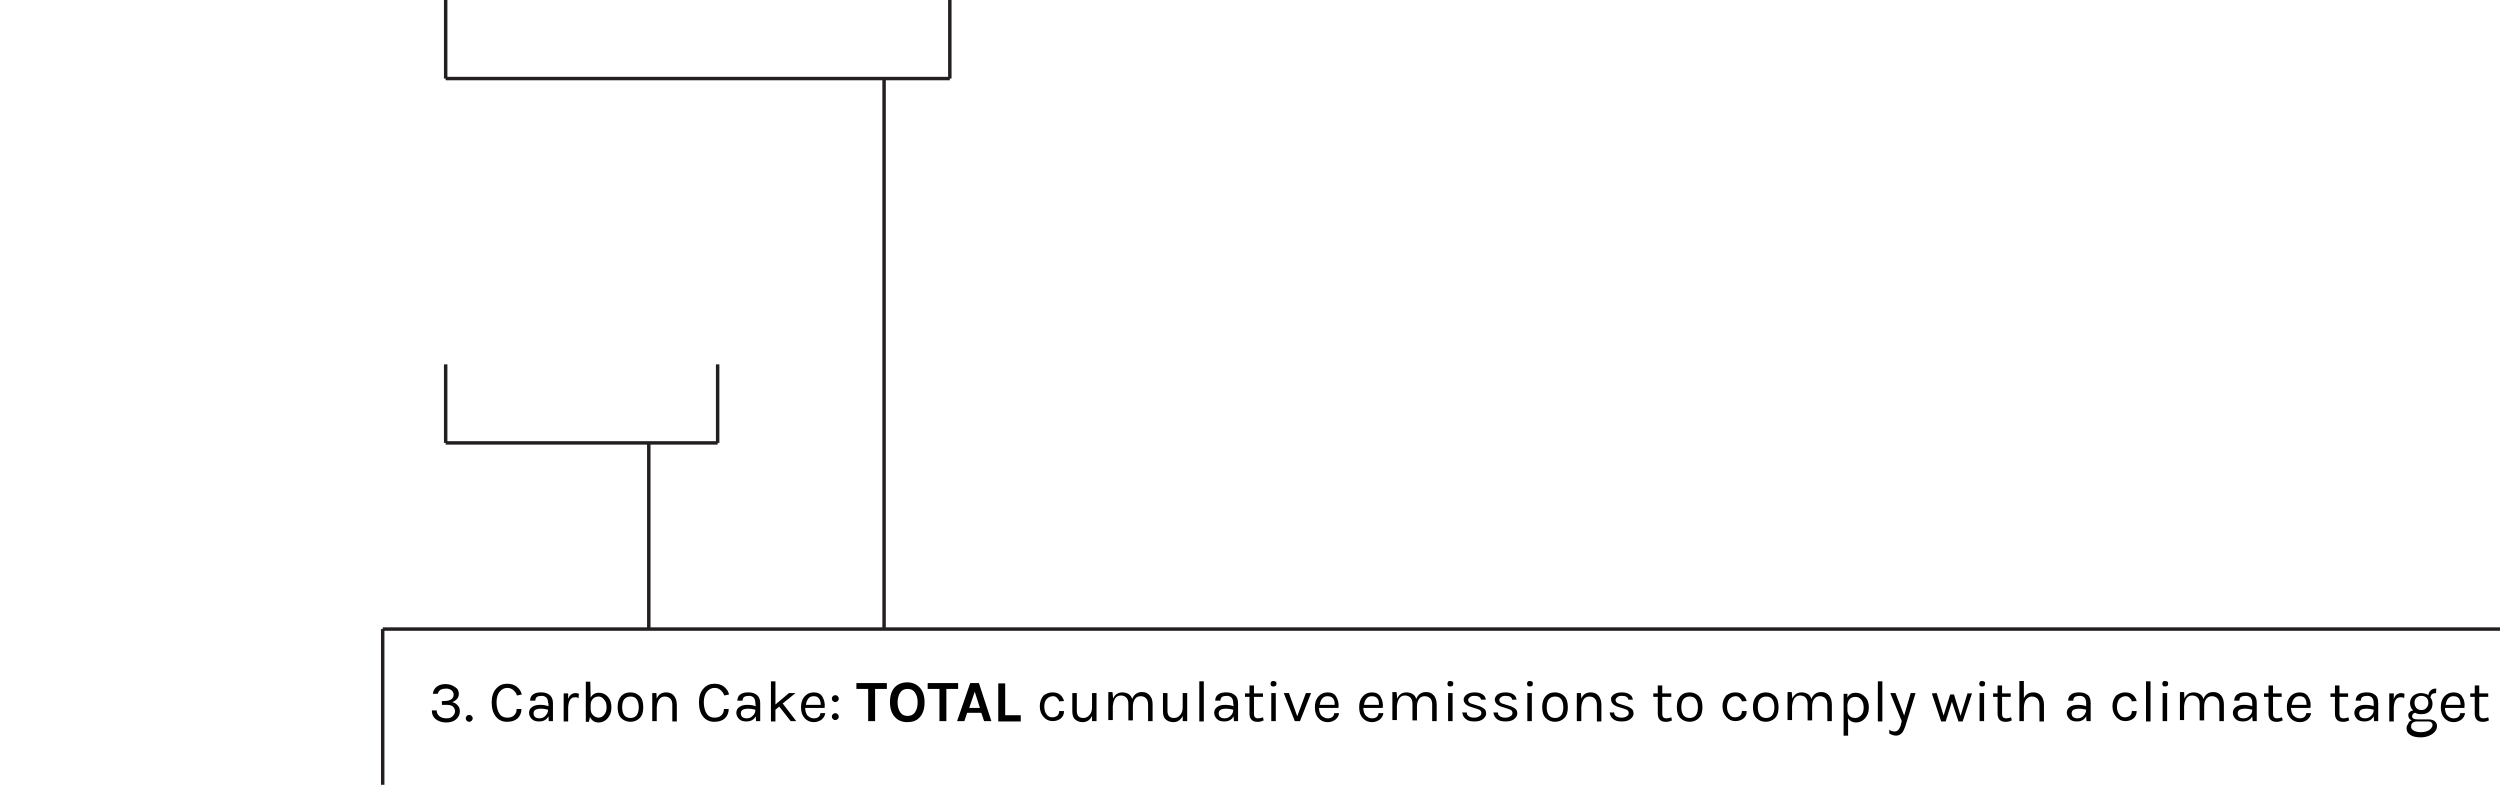 <?xml version="1.0" encoding="utf-8"?>
<!-- Generator: Adobe Illustrator 21.1.0, SVG Export Plug-In . SVG Version: 6.00 Build 0)  -->
<svg version="1.1" id="Layer_1" xmlns="http://www.w3.org/2000/svg" xmlns:xlink="http://www.w3.org/1999/xlink" x="0px" y="0px"
	 viewBox="0 0 722.5 226.8" style="enable-background:new 0 0 722.5 226.8;" xml:space="preserve">
<style type="text/css">
	.st0{fill:none;stroke:#231F20;stroke-miterlimit:10;}
	.st1{enable-background:new    ;}
</style>
<title>annotation-3</title>
<line class="st0" x1="722.5" y1="181.8" x2="110.6" y2="181.8"/>
<line class="st0" x1="110.6" y1="181.8" x2="110.6" y2="226.8"/>
<g class="st1">
	<path d="M132.6,200.5c0,1.1-0.6,1.9-1.9,2.4c0.7,0.2,1.2,0.5,1.6,1c0.4,0.4,0.6,1,0.6,1.7c0,0.9-0.4,1.7-1.1,2.3
		c-0.7,0.6-1.7,0.9-2.8,0.9c-1.2,0-2.2-0.3-3-0.9c-0.8-0.6-1.2-1.5-1.2-2.6h1.4c0,0.7,0.3,1.3,0.8,1.7s1.2,0.6,2,0.6
		c0.8,0,1.4-0.2,1.8-0.6c0.4-0.4,0.7-0.8,0.7-1.4c0-0.6-0.2-1-0.6-1.4s-1.1-0.5-2-0.5h-1.2v-1.1h0.8c0.8,0,1.5-0.2,1.9-0.5
		c0.5-0.3,0.7-0.8,0.7-1.3s-0.2-1-0.6-1.3s-0.9-0.5-1.5-0.5s-1.2,0.1-1.6,0.3s-0.7,0.6-0.9,1.2h-1.4c0.1-0.9,0.5-1.6,1.2-2.1
		c0.7-0.5,1.5-0.7,2.5-0.7s1.9,0.3,2.6,0.8C132.3,199,132.6,199.7,132.6,200.5z"/>
	<path d="M135.6,208.6c-0.3,0-0.5-0.1-0.7-0.3c-0.2-0.2-0.3-0.4-0.3-0.7s0.1-0.5,0.3-0.7c0.2-0.2,0.4-0.3,0.7-0.3
		c0.3,0,0.5,0.1,0.7,0.3s0.3,0.4,0.3,0.7s-0.1,0.5-0.3,0.7S135.9,208.6,135.6,208.6z"/>
	<path d="M146.6,197.6c1.1,0,2.1,0.3,2.8,0.9c0.7,0.6,1.2,1.3,1.4,2.2l-1.4,0.3c-0.2-0.7-0.6-1.2-1.1-1.6c-0.5-0.4-1-0.6-1.7-0.6
		c-0.9,0-1.6,0.4-2.2,1.1s-0.9,1.8-0.9,3.1s0.3,2.4,0.8,3.2s1.3,1.2,2.3,1.2c0.9,0,1.5-0.2,2-0.7s0.7-1,0.7-1.8h1.4
		c0,1.1-0.4,2-1.1,2.7c-0.8,0.7-1.8,1-3.1,1s-2.4-0.5-3.2-1.5s-1.2-2.4-1.2-4.1c0-1.7,0.4-3,1.3-4S145.3,197.6,146.6,197.6z"/>
	<path d="M158.4,203.2c0-0.7-0.2-1.3-0.5-1.6c-0.3-0.3-0.8-0.5-1.3-0.5c-0.6,0-1.1,0.1-1.4,0.3s-0.5,0.6-0.5,1.1h-1.5
		c0-1.2,0.7-2,2-2.3c0.4-0.1,0.9-0.1,1.3-0.1c1,0,1.8,0.3,2.4,0.8c0.6,0.5,0.9,1.3,0.9,2.3v5.2h-1.2l-0.1-1.4
		c-0.5,1-1.4,1.5-2.7,1.5c-0.9,0-1.6-0.2-2.1-0.7s-0.8-1.1-0.8-1.8s0.3-1.3,0.9-1.7c0.6-0.4,1.3-0.6,2.2-0.6c0.9,0,1.7,0.1,2.5,0.4
		v-0.9H158.4z M158.4,205.1c-0.8-0.2-1.5-0.3-2.1-0.3s-1.1,0.1-1.5,0.3s-0.6,0.6-0.6,1c0,1,0.6,1.5,1.7,1.5c0.7,0,1.2-0.2,1.7-0.7
		C158.1,206.4,158.4,205.8,158.4,205.1z"/>
	<path d="M166.2,201.5c-1.3,0-1.9,1-2,3v4h-1.3v-8.1h1.3v1.6c0.4-1.1,1.1-1.7,2.2-1.7c0.3,0,0.6,0.1,0.9,0.2l-0.1,1.3
		C166.9,201.5,166.5,201.5,166.2,201.5z"/>
	<path d="M170.7,201.6c0.5-0.9,1.3-1.4,2.4-1.4c1,0,1.9,0.4,2.6,1.2s1,1.8,1,3.1s-0.4,2.3-1.1,3.1c-0.7,0.8-1.6,1.2-2.6,1.2
		c-0.5,0-1-0.1-1.5-0.4c-0.4-0.3-0.8-0.7-1-1.2l-0.3,1.4h-0.9V197h1.3L170.7,201.6L170.7,201.6z M173,201.3c-0.6,0-1.2,0.2-1.6,0.6
		c-0.4,0.4-0.7,1-0.7,1.7v1.3c0,0.7,0.2,1.3,0.7,1.8c0.4,0.4,1,0.7,1.6,0.7s1.2-0.3,1.6-0.8c0.5-0.6,0.7-1.3,0.7-2.2
		s-0.2-1.7-0.7-2.2C174.2,201.6,173.6,201.3,173,201.3z"/>
	<path d="M182.2,200.1c1.1,0,2,0.4,2.7,1.1c0.7,0.7,1,1.8,1,3.2s-0.3,2.4-1,3.1c-0.7,0.7-1.6,1.1-2.7,1.1s-2-0.4-2.7-1.1
		s-1-1.8-1-3.1c0-1.4,0.3-2.4,1-3.2C180.1,200.5,181,200.1,182.2,200.1z M184.6,204.4c0-1-0.2-1.7-0.6-2.3s-1-0.8-1.8-0.8
		s-1.4,0.3-1.8,0.8s-0.6,1.3-0.6,2.3s0.2,1.7,0.6,2.3c0.4,0.5,1,0.8,1.8,0.8s1.4-0.3,1.8-0.8C184.4,206.1,184.6,205.4,184.6,204.4z"
		/>
	<path d="M189.8,201.9c0.5-1.2,1.4-1.8,2.7-1.8c1,0,1.7,0.3,2.3,1c0.5,0.6,0.8,1.5,0.8,2.6v4.8h-1.3v-4.8c0-0.8-0.2-1.4-0.6-1.8
		c-0.4-0.4-0.9-0.6-1.6-0.6s-1.2,0.3-1.6,0.8c-0.4,0.6-0.6,1.3-0.7,2.3v4h-1.3v-8.1h1.2L189.8,201.9z"/>
	<path d="M206.5,197.6c1.1,0,2.1,0.3,2.8,0.9c0.7,0.6,1.2,1.3,1.4,2.2l-1.4,0.3c-0.2-0.7-0.6-1.2-1.1-1.6c-0.5-0.4-1-0.6-1.7-0.6
		c-0.9,0-1.6,0.4-2.2,1.1c-0.6,0.7-0.9,1.8-0.9,3.1s0.3,2.4,0.8,3.2s1.3,1.2,2.3,1.2c0.9,0,1.5-0.2,2-0.7s0.7-1,0.7-1.8h1.4
		c0,1.1-0.4,2-1.1,2.7c-0.8,0.7-1.8,1-3.1,1c-1.3,0-2.4-0.5-3.2-1.5c-0.8-1-1.2-2.4-1.2-4.1c0-1.7,0.4-3,1.3-4
		C204.2,198,205.2,197.6,206.5,197.6z"/>
	<path d="M218.3,203.2c0-0.7-0.2-1.3-0.5-1.6s-0.8-0.5-1.3-0.5c-0.6,0-1.1,0.1-1.4,0.3c-0.3,0.2-0.5,0.6-0.5,1.1h-1.5
		c0-1.2,0.7-2,2-2.3c0.4-0.1,0.9-0.1,1.3-0.1c1,0,1.8,0.3,2.4,0.8c0.6,0.5,0.9,1.3,0.9,2.3v5.2h-1.2l-0.1-1.4
		c-0.5,1-1.4,1.5-2.7,1.5c-0.9,0-1.6-0.2-2.1-0.7s-0.8-1.1-0.8-1.8s0.3-1.3,0.9-1.7s1.3-0.6,2.2-0.6s1.7,0.1,2.5,0.4L218.3,203.2
		L218.3,203.2z M218.3,205.1c-0.8-0.2-1.5-0.3-2.1-0.3c-0.6,0-1.1,0.1-1.5,0.3s-0.6,0.6-0.6,1c0,1,0.6,1.5,1.7,1.5
		c0.7,0,1.2-0.2,1.7-0.7C218.1,206.4,218.3,205.8,218.3,205.1z"/>
	<path d="M225.2,204.2l-1.1,0.9v3.4h-1.3v-11.6h1.3v6.7l3.9-3.3h1.9l-3.7,3l3.9,5.1h-1.6L225.2,204.2z"/>
	<path d="M235.2,207.6c1.1,0,1.8-0.5,1.9-1.5h1.4c-0.1,0.8-0.5,1.4-1.1,1.9c-0.6,0.4-1.3,0.7-2.2,0.7c-1.1,0-2-0.4-2.7-1.2
		s-1-1.8-1-3.1s0.3-2.3,1-3.1s1.6-1.2,2.7-1.2c1.1,0,2,0.4,2.5,1.3s0.8,2,0.6,3.2h-5.6c0,0.8,0.2,1.5,0.6,2.1
		C233.9,207.3,234.4,207.6,235.2,207.6z M236.2,201.4c-0.3-0.1-0.6-0.2-1-0.2c-0.7,0-1.2,0.2-1.6,0.7c-0.4,0.5-0.6,1.1-0.7,1.8h4.3
		C237.2,202.5,236.8,201.8,236.2,201.4z"/>
	<path d="M241.4,202.9c-0.3,0-0.5-0.1-0.7-0.3s-0.3-0.4-0.3-0.7s0.1-0.5,0.3-0.7s0.4-0.3,0.7-0.3s0.5,0.1,0.7,0.3s0.3,0.4,0.3,0.7
		s-0.1,0.5-0.3,0.7C241.9,202.8,241.6,202.9,241.4,202.9z M241.4,208.1c-0.3,0-0.5-0.1-0.7-0.3s-0.3-0.4-0.3-0.7s0.1-0.5,0.3-0.7
		s0.4-0.3,0.7-0.3s0.5,0.1,0.7,0.3s0.3,0.4,0.3,0.7s-0.1,0.5-0.3,0.7S241.6,208.1,241.4,208.1z"/>
</g>
<g class="st1">
	<path d="M247.5,197.4h8.8v1.7h-3.4v9.3h-2v-9.3h-3.4L247.5,197.4L247.5,197.4z"/>
	<path d="M262.2,197.2c0.7,0,1.4,0.1,2,0.4c0.6,0.2,1.1,0.6,1.6,1.1c0.9,1,1.4,2.4,1.4,4.3c0,1.9-0.5,3.3-1.4,4.3
		c-0.9,1-2.1,1.4-3.6,1.4s-2.7-0.5-3.6-1.5c-0.9-1-1.4-2.4-1.4-4.3c0-1.9,0.5-3.3,1.4-4.3C259.5,197.7,260.7,197.2,262.2,197.2z
		 M265.2,203c0-1.3-0.3-2.2-0.8-2.9s-1.2-1-2.1-1c-0.9,0-1.6,0.3-2.1,1s-0.8,1.7-0.8,2.9s0.3,2.2,0.8,2.9s1.2,1,2.1,1
		c0.9,0,1.6-0.3,2.1-1S265.2,204.2,265.2,203z"/>
</g>
<g class="st1">
	<path d="M268.1,197.4h8.8v1.7h-3.4v9.3h-2v-9.3h-3.4L268.1,197.4L268.1,197.4z"/>
</g>
<g class="st1">
	<path d="M280.4,197.4h2.5l3.6,11h-2.1l-0.8-2.4h-4.1l-0.8,2.4h-2.1L280.4,197.4z M280.1,204.6h3.1l-1.5-4.7L280.1,204.6z"/>
	<path d="M290.5,206.7h4.5v1.8h-6.5v-11h2V206.7z"/>
</g>
<g class="st1">
	<path d="M304.1,200.1c1,0,1.7,0.2,2.3,0.7c0.6,0.5,0.9,1.1,1.1,1.8l-1.4,0.1c-0.1-0.5-0.4-0.8-0.7-1.1s-0.7-0.4-1.1-0.4
		c-0.7,0-1.3,0.3-1.8,0.8s-0.7,1.3-0.7,2.2s0.2,1.7,0.7,2.3c0.4,0.6,1,0.8,1.6,0.8c0.7,0,1.1-0.2,1.5-0.5c0.3-0.3,0.5-0.7,0.5-1.3
		h1.4c0,0.9-0.3,1.6-0.9,2.1c-0.6,0.5-1.4,0.8-2.4,0.8s-1.9-0.4-2.6-1.2s-1.1-1.8-1.1-3.1s0.4-2.3,1.1-3.1
		C302.3,200.5,303.1,200.1,304.1,200.1z"/>
	<path d="M315.6,206.9c-0.6,1.2-1.5,1.8-2.7,1.8c-0.9,0-1.7-0.3-2.2-0.8c-0.6-0.5-0.8-1.3-0.8-2.4v-5.2h1.3v5.1
		c0,1.4,0.6,2.1,1.9,2.1c0.7,0,1.3-0.3,1.8-0.9c0.5-0.6,0.7-1.3,0.7-2.2v-4.1h1.3v8.1h-1.3V206.9z"/>
	<path d="M321.7,201.9c0.5-1.2,1.4-1.8,2.7-1.8c0.7,0,1.3,0.2,1.8,0.5s0.8,0.8,1,1.4c0.5-1.3,1.5-2,2.8-2c1,0,1.7,0.3,2.3,1
		c0.6,0.7,0.8,1.5,0.8,2.6v4.8h-1.3v-4.8c0-0.8-0.2-1.4-0.6-1.8c-0.4-0.4-0.9-0.6-1.6-0.6s-1.2,0.3-1.6,0.8
		c-0.4,0.6-0.6,1.3-0.6,2.3v3.9h-1.3v-4.8c0-0.8-0.2-1.4-0.6-1.8c-0.4-0.4-0.9-0.6-1.6-0.6s-1.2,0.3-1.6,0.8
		c-0.4,0.6-0.6,1.3-0.7,2.3v4h-1.3V200h1.2L321.7,201.9z"/>
	<path d="M341.8,206.9c-0.6,1.2-1.5,1.8-2.7,1.8c-0.9,0-1.7-0.3-2.2-0.8c-0.6-0.5-0.8-1.3-0.8-2.4v-5.2h1.3v5.1
		c0,1.4,0.6,2.1,1.9,2.1c0.7,0,1.3-0.3,1.8-0.9c0.5-0.6,0.7-1.3,0.7-2.2v-4.1h1.3v8.1h-1.3V206.9z"/>
	<path d="M346.6,196.9h1.3v11.6h-1.3V196.9z"/>
	<path d="M356.4,203.2c0-0.7-0.2-1.3-0.5-1.6s-0.8-0.5-1.3-0.5c-0.6,0-1.1,0.1-1.4,0.3s-0.5,0.6-0.5,1.1h-1.5c0-1.2,0.7-2,2-2.3
		c0.4-0.1,0.9-0.1,1.3-0.1c1,0,1.8,0.3,2.4,0.8s0.9,1.3,0.9,2.3v5.2h-1.2l-0.1-1.4c-0.5,1-1.4,1.5-2.7,1.5c-0.9,0-1.6-0.2-2.1-0.7
		s-0.8-1.1-0.8-1.8s0.3-1.3,0.9-1.7s1.3-0.6,2.2-0.6c0.9,0,1.7,0.1,2.5,0.4L356.4,203.2L356.4,203.2z M356.4,205.1
		c-0.8-0.2-1.5-0.3-2.1-0.3s-1.1,0.1-1.5,0.3s-0.6,0.6-0.6,1c0,1,0.6,1.5,1.7,1.5c0.7,0,1.2-0.2,1.7-0.7
		C356.2,206.4,356.4,205.8,356.4,205.1z"/>
	<path d="M365.2,208.2c-1,0.5-1.9,0.5-2.7,0.3c-0.6-0.2-1-0.6-1.2-1.1c-0.1-0.3-0.2-0.6-0.2-1v-5h-1.3v-1h1.3v-2.3h1.3v2.3h2.6v1
		h-2.6v5c0,0.8,0.4,1.2,1.2,1.2c0.4,0,0.9-0.1,1.4-0.3L365.2,208.2z"/>
	<path d="M368,198.4c-0.3,0-0.5-0.1-0.6-0.2c-0.2-0.2-0.2-0.4-0.2-0.6s0.1-0.5,0.2-0.6c0.2-0.2,0.4-0.2,0.6-0.2s0.5,0.1,0.7,0.2
		c0.2,0.2,0.2,0.4,0.2,0.6s-0.1,0.5-0.2,0.6C368.5,198.3,368.3,198.4,368,198.4z M367.4,200.3h1.3v8.1h-1.3V200.3z"/>
	<path d="M372.5,200.3l2.4,6.7l2.5-6.7h1.5l-3.2,8.1h-1.5l-3.2-8.1H372.5z"/>
	<path d="M383.7,207.6c1.1,0,1.8-0.5,1.9-1.5h1.4c-0.1,0.8-0.5,1.4-1.1,1.9c-0.6,0.4-1.3,0.7-2.2,0.7c-1.1,0-2-0.4-2.7-1.2
		s-1-1.8-1-3.1s0.3-2.3,1-3.1s1.6-1.2,2.7-1.2s2,0.4,2.5,1.3s0.8,2,0.6,3.2h-5.6c0,0.8,0.2,1.5,0.6,2.1
		C382.4,207.3,383,207.6,383.7,207.6z M384.7,201.4c-0.3-0.1-0.6-0.2-1-0.2c-0.7,0-1.2,0.2-1.6,0.7s-0.6,1.1-0.7,1.8h4.3
		C385.8,202.5,385.4,201.8,384.7,201.4z"/>
	<path d="M396.5,207.6c1.1,0,1.8-0.5,1.9-1.5h1.4c-0.1,0.8-0.5,1.4-1.1,1.9c-0.6,0.4-1.3,0.7-2.2,0.7c-1.1,0-2-0.4-2.7-1.2
		s-1-1.8-1-3.1s0.3-2.3,1-3.1s1.6-1.2,2.7-1.2s2,0.4,2.5,1.3s0.8,2,0.6,3.2H394c0,0.8,0.2,1.5,0.6,2.1
		C395.2,207.3,395.8,207.6,396.5,207.6z M397.5,201.4c-0.3-0.1-0.6-0.2-1-0.2c-0.7,0-1.2,0.2-1.6,0.7s-0.6,1.1-0.7,1.8h4.3
		C398.6,202.5,398.2,201.8,397.5,201.4z"/>
	<path d="M403.8,201.9c0.5-1.2,1.4-1.8,2.7-1.8c0.7,0,1.3,0.2,1.8,0.5s0.8,0.8,1,1.4c0.5-1.3,1.5-2,2.8-2c1,0,1.7,0.3,2.3,1
		c0.5,0.6,0.8,1.5,0.8,2.6v4.8h-1.3v-4.8c0-0.8-0.2-1.4-0.6-1.8s-0.9-0.6-1.6-0.6s-1.2,0.3-1.6,0.8c-0.4,0.6-0.6,1.3-0.6,2.3v3.9
		h-1.3v-4.8c0-0.8-0.2-1.4-0.6-1.8s-0.9-0.6-1.6-0.6s-1.2,0.3-1.6,0.8c-0.4,0.6-0.6,1.3-0.7,2.3v4h-1.3V200h1.2L403.8,201.9z"/>
	<path d="M419.1,198.4c-0.3,0-0.5-0.1-0.6-0.2s-0.2-0.4-0.2-0.6s0.1-0.5,0.2-0.6c0.2-0.2,0.4-0.2,0.6-0.2c0.3,0,0.5,0.1,0.7,0.2
		c0.2,0.2,0.2,0.4,0.2,0.6s-0.1,0.5-0.2,0.6S419.4,198.4,419.1,198.4z M418.5,200.3h1.3v8.1h-1.3V200.3z"/>
	<path d="M423.9,200.7c0.6-0.4,1.3-0.6,2.3-0.6s1.7,0.2,2.3,0.6s0.8,0.9,0.9,1.5H428c-0.1-0.7-0.7-1.1-1.9-1.1c-0.6,0-1,0.1-1.3,0.4
		c-0.3,0.2-0.5,0.5-0.5,0.8s0.1,0.5,0.3,0.7c0.2,0.2,0.6,0.4,1.1,0.5l1.6,0.5c0.7,0.2,1.2,0.5,1.6,0.8s0.6,0.8,0.6,1.4
		c0,0.6-0.3,1.1-0.9,1.6s-1.4,0.7-2.5,0.7s-1.9-0.2-2.5-0.7s-0.9-1.1-1-1.9h1.3c0,0.5,0.2,0.9,0.6,1.1c0.4,0.3,0.9,0.4,1.5,0.4
		s1.1-0.1,1.5-0.4c0.4-0.2,0.6-0.5,0.6-0.9s-0.1-0.6-0.3-0.8s-0.6-0.3-1.1-0.5l-1.6-0.5c-1.4-0.4-2.1-1.2-2.1-2.2
		C423,201.7,423.3,201.1,423.9,200.7z"/>
	<path d="M432.8,200.7c0.6-0.4,1.3-0.6,2.3-0.6s1.7,0.2,2.3,0.6s0.8,0.9,0.9,1.5H437c-0.1-0.7-0.7-1.1-1.9-1.1c-0.6,0-1,0.1-1.3,0.4
		c-0.3,0.2-0.5,0.5-0.5,0.8s0.1,0.5,0.3,0.7s0.6,0.4,1.1,0.5l1.6,0.5c0.7,0.2,1.2,0.5,1.6,0.8s0.6,0.8,0.6,1.4
		c0,0.6-0.3,1.1-0.9,1.6s-1.4,0.7-2.5,0.7s-1.9-0.2-2.5-0.7s-0.9-1.1-1-1.9h1.3c0,0.5,0.2,0.9,0.6,1.1c0.4,0.3,0.9,0.4,1.5,0.4
		s1.1-0.1,1.5-0.4c0.4-0.2,0.6-0.5,0.6-0.9s-0.1-0.6-0.3-0.8c-0.2-0.2-0.6-0.3-1.1-0.5l-1.6-0.5c-1.4-0.4-2.1-1.2-2.1-2.2
		C432,201.7,432.3,201.1,432.8,200.7z"/>
	<path d="M442.1,198.4c-0.3,0-0.5-0.1-0.6-0.2s-0.2-0.4-0.2-0.6s0.1-0.5,0.2-0.6c0.2-0.2,0.4-0.2,0.6-0.2c0.3,0,0.5,0.1,0.7,0.2
		c0.2,0.2,0.2,0.4,0.2,0.6s-0.1,0.5-0.2,0.6S442.4,198.4,442.1,198.4z M441.4,200.3h1.3v8.1h-1.3V200.3z"/>
	<path d="M449.4,200.1c1.1,0,2,0.4,2.7,1.1c0.7,0.7,1,1.8,1,3.2s-0.3,2.4-1,3.1s-1.6,1.1-2.7,1.1s-2-0.4-2.7-1.1
		c-0.7-0.7-1-1.8-1-3.1c0-1.4,0.3-2.4,1-3.2C447.3,200.5,448.2,200.1,449.4,200.1z M451.8,204.4c0-1-0.2-1.7-0.6-2.3s-1-0.8-1.8-0.8
		s-1.4,0.3-1.8,0.8s-0.6,1.3-0.6,2.3s0.2,1.7,0.6,2.3c0.4,0.5,1,0.8,1.8,0.8s1.4-0.3,1.8-0.8C451.6,206.1,451.8,205.4,451.8,204.4z"
		/>
	<path d="M457,201.9c0.5-1.2,1.4-1.8,2.7-1.8c1,0,1.7,0.3,2.3,1c0.5,0.6,0.8,1.5,0.8,2.6v4.8h-1.3v-4.8c0-0.8-0.2-1.4-0.6-1.8
		s-0.9-0.6-1.6-0.6s-1.2,0.3-1.6,0.8c-0.4,0.6-0.6,1.3-0.7,2.3v4h-1.3v-8.1h1.2L457,201.9z"/>
	<path d="M466.4,200.7c0.6-0.4,1.3-0.6,2.3-0.6s1.7,0.2,2.3,0.6s0.8,0.9,0.9,1.5h-1.3c-0.1-0.7-0.7-1.1-1.9-1.1
		c-0.6,0-1,0.1-1.3,0.4c-0.3,0.2-0.5,0.5-0.5,0.8s0.1,0.5,0.3,0.7c0.2,0.2,0.6,0.4,1.1,0.5l1.6,0.5c0.7,0.2,1.2,0.5,1.6,0.8
		s0.6,0.8,0.6,1.4c0,0.6-0.3,1.1-0.9,1.6s-1.4,0.7-2.5,0.7s-1.9-0.2-2.5-0.7s-0.9-1.1-1-1.9h1.3c0,0.5,0.2,0.9,0.6,1.1
		c0.4,0.3,0.9,0.4,1.5,0.4s1.1-0.1,1.5-0.4c0.4-0.2,0.6-0.5,0.6-0.9s-0.1-0.6-0.3-0.8s-0.6-0.3-1.1-0.5l-1.6-0.5
		c-1.4-0.4-2.1-1.2-2.1-2.2C465.5,201.7,465.8,201.1,466.4,200.7z"/>
	<path d="M483.2,208.2c-1,0.5-1.9,0.5-2.7,0.3c-0.6-0.2-1-0.6-1.2-1.1c-0.1-0.3-0.2-0.6-0.2-1v-5h-1.3v-1h1.3v-2.3h1.3v2.3h2.6v1
		h-2.6v5c0,0.8,0.4,1.2,1.2,1.2c0.4,0,0.9-0.1,1.4-0.3L483.2,208.2z"/>
	<path d="M488.3,200.1c1.1,0,2,0.4,2.7,1.1c0.7,0.7,1,1.8,1,3.2s-0.3,2.4-1,3.1c-0.7,0.7-1.6,1.1-2.7,1.1s-2-0.4-2.7-1.1
		c-0.7-0.7-1-1.8-1-3.1c0-1.4,0.3-2.4,1-3.2C486.2,200.5,487.1,200.1,488.3,200.1z M490.7,204.4c0-1-0.2-1.7-0.6-2.3s-1-0.8-1.8-0.8
		s-1.4,0.3-1.8,0.8s-0.6,1.3-0.6,2.3s0.2,1.7,0.6,2.3c0.4,0.5,1,0.8,1.8,0.8s1.4-0.3,1.8-0.8C490.5,206.1,490.7,205.4,490.7,204.4z"
		/>
	<path d="M501.4,200.1c1,0,1.7,0.2,2.3,0.7c0.6,0.5,0.9,1.1,1.1,1.8l-1.4,0.1c-0.1-0.5-0.4-0.8-0.7-1.1s-0.7-0.4-1.1-0.4
		c-0.7,0-1.3,0.3-1.8,0.8c-0.4,0.5-0.7,1.3-0.7,2.2s0.2,1.7,0.7,2.3c0.4,0.6,1,0.8,1.6,0.8s1.1-0.2,1.5-0.5c0.3-0.3,0.5-0.7,0.5-1.3
		h1.4c0,0.9-0.3,1.6-0.9,2.1s-1.4,0.8-2.4,0.8s-1.9-0.4-2.6-1.2s-1.1-1.8-1.1-3.1s0.4-2.3,1.1-3.1
		C499.6,200.5,500.4,200.1,501.4,200.1z"/>
	<path d="M510.3,200.1c1.1,0,2,0.4,2.7,1.1c0.7,0.7,1,1.8,1,3.2s-0.3,2.4-1,3.1s-1.6,1.1-2.7,1.1s-2-0.4-2.7-1.1
		c-0.7-0.7-1-1.8-1-3.1c0-1.4,0.3-2.4,1-3.2C508.3,200.5,509.2,200.1,510.3,200.1z M512.8,204.4c0-1-0.2-1.7-0.6-2.3
		c-0.4-0.6-1-0.8-1.8-0.8s-1.4,0.3-1.8,0.8s-0.6,1.3-0.6,2.3s0.2,1.7,0.6,2.3c0.4,0.5,1,0.8,1.8,0.8s1.4-0.3,1.8-0.8
		C512.6,206.1,512.8,205.4,512.8,204.4z"/>
	<path d="M518,201.9c0.5-1.2,1.4-1.8,2.7-1.8c0.7,0,1.3,0.2,1.8,0.5s0.8,0.8,1,1.4c0.5-1.3,1.5-2,2.8-2c1,0,1.7,0.3,2.3,1
		c0.5,0.6,0.8,1.5,0.8,2.6v4.8h-1.3v-4.8c0-0.8-0.2-1.4-0.6-1.8c-0.4-0.4-0.9-0.6-1.6-0.6s-1.2,0.3-1.6,0.8
		c-0.4,0.5-0.6,1.3-0.6,2.3v3.9h-1.3v-4.8c0-0.8-0.2-1.4-0.6-1.8c-0.4-0.4-0.9-0.6-1.6-0.6s-1.2,0.3-1.6,0.8
		c-0.4,0.6-0.6,1.3-0.7,2.3v4h-1.3V200h1.2L518,201.9z"/>
	<path d="M533.9,201.6c0.5-1,1.3-1.4,2.4-1.4s1.9,0.4,2.7,1.2s1.1,1.8,1.1,3.1s-0.4,2.3-1.1,3.1s-1.6,1.2-2.6,1.2s-1.8-0.4-2.3-1.2
		v5h-1.3v-12.1h1.1V201.6z M536.2,207.5c0.6,0,1.2-0.3,1.7-0.8s0.7-1.3,0.7-2.2s-0.2-1.7-0.7-2.3s-1-0.8-1.7-0.8s-1.2,0.2-1.6,0.6
		c-0.4,0.4-0.6,1-0.7,1.7v1.5c0,0.7,0.2,1.3,0.6,1.7S535.5,207.5,536.2,207.5z"/>
	<path d="M542.7,196.9h1.3v11.6h-1.3V196.9z"/>
	<path d="M545.8,210.8c0.6,0.4,1.1,0.6,1.8,0.6c0.5,0,0.8-0.2,1.2-0.7c0.2-0.3,0.5-0.8,0.6-1.5l0.2-0.8l-3.3-8.1h1.5l2.5,6.5
		l1.9-6.5h1.4l-3,9.7c-0.3,0.8-0.6,1.5-1,1.9c-0.4,0.4-1,0.7-1.6,0.7s-1.3-0.2-2-0.6v-1.2H545.8z"/>
	<path d="M559.7,200.3l2,6.5l1.9-6.1h1.1l1.9,6.2l2-6.5h1.3l-2.7,8.1H566l-1.9-5.7l-1.8,5.7H561l-2.7-8.1L559.7,200.3L559.7,200.3z"
		/>
	<path d="M572.8,198.4c-0.3,0-0.5-0.1-0.6-0.2c-0.1-0.1-0.2-0.4-0.2-0.6s0.1-0.5,0.2-0.6c0.2-0.2,0.4-0.2,0.6-0.2
		c0.3,0,0.5,0.1,0.7,0.2c0.2,0.2,0.2,0.4,0.2,0.6s-0.1,0.5-0.2,0.6S573.1,198.4,572.8,198.4z M572.1,200.3h1.3v8.1h-1.3V200.3z"/>
	<path d="M581.4,208.2c-1,0.5-1.9,0.5-2.7,0.3c-0.6-0.2-1-0.6-1.2-1.1c-0.1-0.3-0.2-0.6-0.2-1v-5H576v-1h1.3v-2.3h1.3v2.3h2.5v1
		h-2.5v5c0,0.8,0.4,1.2,1.2,1.2c0.4,0,0.9-0.1,1.4-0.3L581.4,208.2z"/>
	<path d="M584.9,201.8c0.5-1.1,1.4-1.7,2.7-1.7c1,0,1.7,0.3,2.3,1c0.5,0.6,0.8,1.5,0.8,2.6v4.8h-1.3v-4.8c0-0.8-0.2-1.4-0.6-1.8
		s-0.9-0.6-1.6-0.6c-0.7,0-1.2,0.3-1.7,0.9c-0.4,0.6-0.6,1.4-0.6,2.4v3.8h-1.3v-11.6h1.3L584.9,201.8L584.9,201.8z"/>
	<path d="M602.9,203.2c0-0.7-0.2-1.3-0.5-1.6s-0.8-0.5-1.3-0.5c-0.6,0-1.1,0.1-1.4,0.3c-0.4,0.2-0.5,0.6-0.5,1.1h-1.5
		c0-1.2,0.7-2,2-2.3c0.4-0.1,0.9-0.1,1.3-0.1c1,0,1.8,0.3,2.4,0.8c0.6,0.5,0.8,1.3,0.8,2.3v5.2H603l-0.1-1.4c-0.5,1-1.4,1.5-2.7,1.5
		c-0.9,0-1.6-0.2-2.1-0.7s-0.8-1.1-0.8-1.8s0.3-1.3,0.9-1.7s1.3-0.6,2.2-0.6s1.7,0.1,2.5,0.4V203.2z M602.9,205.1
		c-0.8-0.2-1.5-0.3-2.1-0.3s-1.1,0.1-1.5,0.3s-0.6,0.6-0.6,1c0,1,0.6,1.5,1.7,1.5c0.7,0,1.2-0.2,1.7-0.7
		C602.6,206.4,602.9,205.8,602.9,205.1z"/>
	<path d="M614.1,200.1c1,0,1.7,0.2,2.3,0.7s0.9,1.1,1.1,1.8l-1.4,0.1c-0.1-0.5-0.4-0.8-0.7-1.1s-0.7-0.4-1.1-0.4
		c-0.7,0-1.3,0.3-1.8,0.8c-0.4,0.5-0.7,1.3-0.7,2.2s0.2,1.7,0.7,2.3c0.4,0.6,1,0.8,1.6,0.8s1.1-0.2,1.5-0.5c0.3-0.3,0.5-0.7,0.5-1.3
		h1.4c0,0.9-0.3,1.6-0.9,2.1s-1.4,0.8-2.4,0.8s-1.9-0.4-2.6-1.2c-0.7-0.8-1.1-1.8-1.1-3.1s0.4-2.3,1.1-3.1
		C612.3,200.5,613.2,200.1,614.1,200.1z"/>
	<path d="M620.2,196.9h1.3v11.6h-1.3V196.9z"/>
	<path d="M625.7,198.4c-0.3,0-0.5-0.1-0.6-0.2s-0.2-0.4-0.2-0.6s0.1-0.5,0.2-0.6c0.2-0.2,0.4-0.2,0.6-0.2c0.3,0,0.5,0.1,0.7,0.2
		c0.2,0.2,0.2,0.4,0.2,0.6s-0.1,0.5-0.2,0.6S625.9,198.4,625.7,198.4z M625,200.3h1.3v8.1H625V200.3z"/>
	<path d="M631.3,201.9c0.5-1.2,1.4-1.8,2.7-1.8c0.7,0,1.3,0.2,1.8,0.5s0.8,0.8,1,1.4c0.5-1.3,1.5-2,2.8-2c1,0,1.7,0.3,2.3,1
		c0.5,0.6,0.8,1.5,0.8,2.6v4.8h-1.3v-4.8c0-0.8-0.2-1.4-0.6-1.8s-0.9-0.6-1.6-0.6s-1.2,0.3-1.6,0.8s-0.6,1.3-0.6,2.3v3.9h-1.3v-4.8
		c0-0.8-0.2-1.4-0.6-1.8c-0.4-0.4-0.9-0.6-1.6-0.6c-0.7,0-1.2,0.3-1.6,0.8c-0.4,0.6-0.6,1.3-0.7,2.3v4H630V200h1.2L631.3,201.9z"/>
	<path d="M650.9,203.2c0-0.7-0.2-1.3-0.5-1.6s-0.8-0.5-1.3-0.5c-0.6,0-1.1,0.1-1.4,0.3c-0.4,0.2-0.5,0.6-0.5,1.1h-1.5
		c0-1.2,0.7-2,2-2.3c0.4-0.1,0.9-0.1,1.3-0.1c1,0,1.8,0.3,2.4,0.8c0.6,0.5,0.8,1.3,0.8,2.3v5.2H651l-0.1-1.4c-0.5,1-1.4,1.5-2.7,1.5
		c-0.9,0-1.6-0.2-2.1-0.7s-0.8-1.1-0.8-1.8s0.3-1.3,0.9-1.7c0.6-0.4,1.3-0.6,2.2-0.6s1.7,0.1,2.5,0.4L650.9,203.2L650.9,203.2z
		 M650.9,205.1c-0.8-0.2-1.5-0.3-2.1-0.3s-1.1,0.1-1.5,0.3s-0.6,0.6-0.6,1c0,1,0.6,1.5,1.7,1.5c0.7,0,1.2-0.2,1.7-0.7
		C650.7,206.4,650.9,205.8,650.9,205.1z"/>
	<path d="M659.7,208.2c-1,0.5-1.9,0.5-2.7,0.3c-0.6-0.2-1-0.6-1.2-1.1c-0.1-0.3-0.2-0.6-0.2-1v-5h-1.3v-1h1.3v-2.3h1.3v2.3h2.5v1
		h-2.5v5c0,0.8,0.4,1.2,1.2,1.2c0.4,0,0.9-0.1,1.4-0.3L659.7,208.2z"/>
	<path d="M664.6,207.6c1.1,0,1.8-0.5,1.9-1.5h1.4c-0.1,0.8-0.5,1.4-1.1,1.9s-1.3,0.7-2.2,0.7c-1.1,0-2-0.4-2.7-1.2s-1-1.8-1-3.1
		s0.3-2.3,1-3.1s1.6-1.2,2.7-1.2s2,0.4,2.5,1.3c0.6,0.9,0.8,2,0.6,3.2h-5.6c0,0.8,0.2,1.5,0.6,2.1
		C663.3,207.3,663.9,207.6,664.6,207.6z M665.6,201.4c-0.3-0.1-0.6-0.2-1-0.2c-0.7,0-1.2,0.2-1.6,0.7c-0.4,0.5-0.6,1.1-0.7,1.8h4.3
		C666.6,202.5,666.3,201.8,665.6,201.4z"/>
	<path d="M678.9,208.2c-1,0.5-1.9,0.5-2.7,0.3c-0.6-0.2-1-0.6-1.2-1.1c-0.1-0.3-0.2-0.6-0.2-1v-5h-1.3v-1h1.3v-2.3h1.3v2.3h2.5v1
		h-2.5v5c0,0.8,0.4,1.2,1.2,1.2c0.4,0,0.9-0.1,1.4-0.3L678.9,208.2z"/>
	<path d="M686,203.2c0-0.7-0.2-1.3-0.5-1.6s-0.8-0.5-1.3-0.5c-0.6,0-1.1,0.1-1.4,0.3c-0.4,0.2-0.5,0.6-0.5,1.1h-1.5
		c0-1.2,0.7-2,2-2.3c0.4-0.1,0.9-0.1,1.3-0.1c1,0,1.8,0.3,2.4,0.8c0.6,0.5,0.8,1.3,0.8,2.3v5.2h-1.2L686,207c-0.5,1-1.4,1.5-2.7,1.5
		c-0.9,0-1.6-0.2-2.1-0.7s-0.8-1.1-0.8-1.8s0.3-1.3,0.9-1.7c0.6-0.4,1.3-0.6,2.2-0.6s1.7,0.1,2.5,0.4L686,203.2L686,203.2z
		 M686,205.1c-0.8-0.2-1.5-0.3-2.1-0.3s-1.1,0.1-1.5,0.3s-0.6,0.6-0.6,1c0,1,0.6,1.5,1.7,1.5c0.7,0,1.2-0.2,1.7-0.7
		C685.8,206.4,686,205.8,686,205.1z"/>
</g>
<g class="st1">
	<path d="M693.8,201.5c-1.3,0-1.9,1-2,3v4h-1.3v-8.1h1.3v1.6c0.4-1.1,1.1-1.7,2.2-1.7c0.3,0,0.6,0.1,0.9,0.2l-0.1,1.3
		C694.5,201.5,694.2,201.5,693.8,201.5z"/>
</g>
<g class="st1">
	<path d="M697,208.2c-0.7-0.3-1-0.8-1-1.5c0-0.4,0.1-0.7,0.4-0.9c0.3-0.3,0.6-0.4,1-0.5c-0.6-0.5-0.9-1.3-0.9-2.1s0.3-1.6,0.9-2.1
		s1.4-0.8,2.2-0.8s1.6,0.2,2.2,0.6c0.1-0.6,0.3-1.1,0.7-1.4c0.4-0.4,0.9-0.5,1.6-0.5l-0.1,1.3c-1,0-1.5,0.4-1.6,1.3
		c0.4,0.5,0.6,1.1,0.6,1.8c0,0.9-0.3,1.6-0.9,2.2c-0.6,0.6-1.4,0.8-2.4,0.8c-0.6,0-1.2-0.1-1.7-0.4c-0.2,0-0.4,0.2-0.6,0.3
		c-0.2,0.2-0.3,0.4-0.3,0.7c0,0.6,0.5,0.9,1.5,0.9h3.2c0.8,0,1.4,0.2,1.8,0.5c0.4,0.3,0.7,0.8,0.7,1.4c0,0.9-0.4,1.6-1.3,2.3
		c-0.9,0.6-2,1-3.3,1s-2.4-0.2-3.1-0.7c-0.8-0.5-1.1-1.1-1.1-1.9c0-0.5,0.1-0.9,0.4-1.2C696.1,208.6,696.5,208.3,697,208.2z
		 M696.8,210c0,0.4,0.2,0.8,0.7,1.1s1.2,0.5,2.1,0.5c1,0,1.8-0.2,2.4-0.6c0.6-0.4,1-0.9,1-1.5c0-0.3-0.1-0.5-0.3-0.7
		s-0.5-0.3-0.9-0.3h-3.3c-0.6,0-1,0.2-1.3,0.4C696.9,209.2,696.8,209.6,696.8,210z M701.8,203.1c0-0.6-0.2-1.1-0.5-1.4
		s-0.8-0.6-1.5-0.6c-0.6,0-1.1,0.2-1.5,0.6c-0.4,0.4-0.5,0.8-0.5,1.4c0,0.6,0.2,1.1,0.5,1.5c0.4,0.4,0.8,0.6,1.5,0.6
		c0.6,0,1.1-0.2,1.4-0.6C701.6,204.2,701.8,203.7,701.8,203.1z"/>
	<path d="M709.1,207.6c1.1,0,1.8-0.5,1.9-1.5h1.4c-0.1,0.8-0.5,1.4-1.1,1.9c-0.6,0.4-1.3,0.7-2.2,0.7c-1.1,0-2-0.4-2.7-1.2
		s-1-1.8-1-3.1s0.3-2.3,1-3.1s1.6-1.2,2.7-1.2c1.1,0,2,0.4,2.5,1.3c0.6,0.9,0.8,2,0.6,3.2h-5.6c0,0.8,0.2,1.5,0.6,2.1
		C707.8,207.3,708.3,207.6,709.1,207.6z M710.1,201.4c-0.3-0.1-0.6-0.2-1-0.2c-0.7,0-1.2,0.2-1.6,0.7c-0.4,0.5-0.6,1.1-0.7,1.8h4.3
		C711.1,202.5,710.8,201.8,710.1,201.4z"/>
	<path d="M719.3,208.2c-1,0.5-1.9,0.5-2.7,0.3c-0.6-0.2-1-0.6-1.2-1.1c-0.1-0.3-0.2-0.6-0.2-1v-5h-1.3v-1h1.3v-2.3h1.3v2.3h2.6v1
		h-2.6v5c0,0.8,0.4,1.2,1.2,1.2c0.4,0,0.9-0.1,1.4-0.3L719.3,208.2z"/>
</g>
<line class="st0" x1="128.8" y1="22.7" x2="274.5" y2="22.7"/>
<line class="st0" x1="128.8" y1="0" x2="128.8" y2="22.7"/>
<line class="st0" x1="274.5" y1="22.7" x2="274.5" y2="0"/>
<line class="st0" x1="128.8" y1="128" x2="207.4" y2="128"/>
<line class="st0" x1="128.8" y1="105.3" x2="128.8" y2="128"/>
<line class="st0" x1="207.4" y1="128" x2="207.4" y2="105.3"/>
<line class="st0" x1="255.5" y1="22.7" x2="255.5" y2="181.8"/>
<line class="st0" x1="187.5" y1="128" x2="187.5" y2="181.8"/>
</svg>
